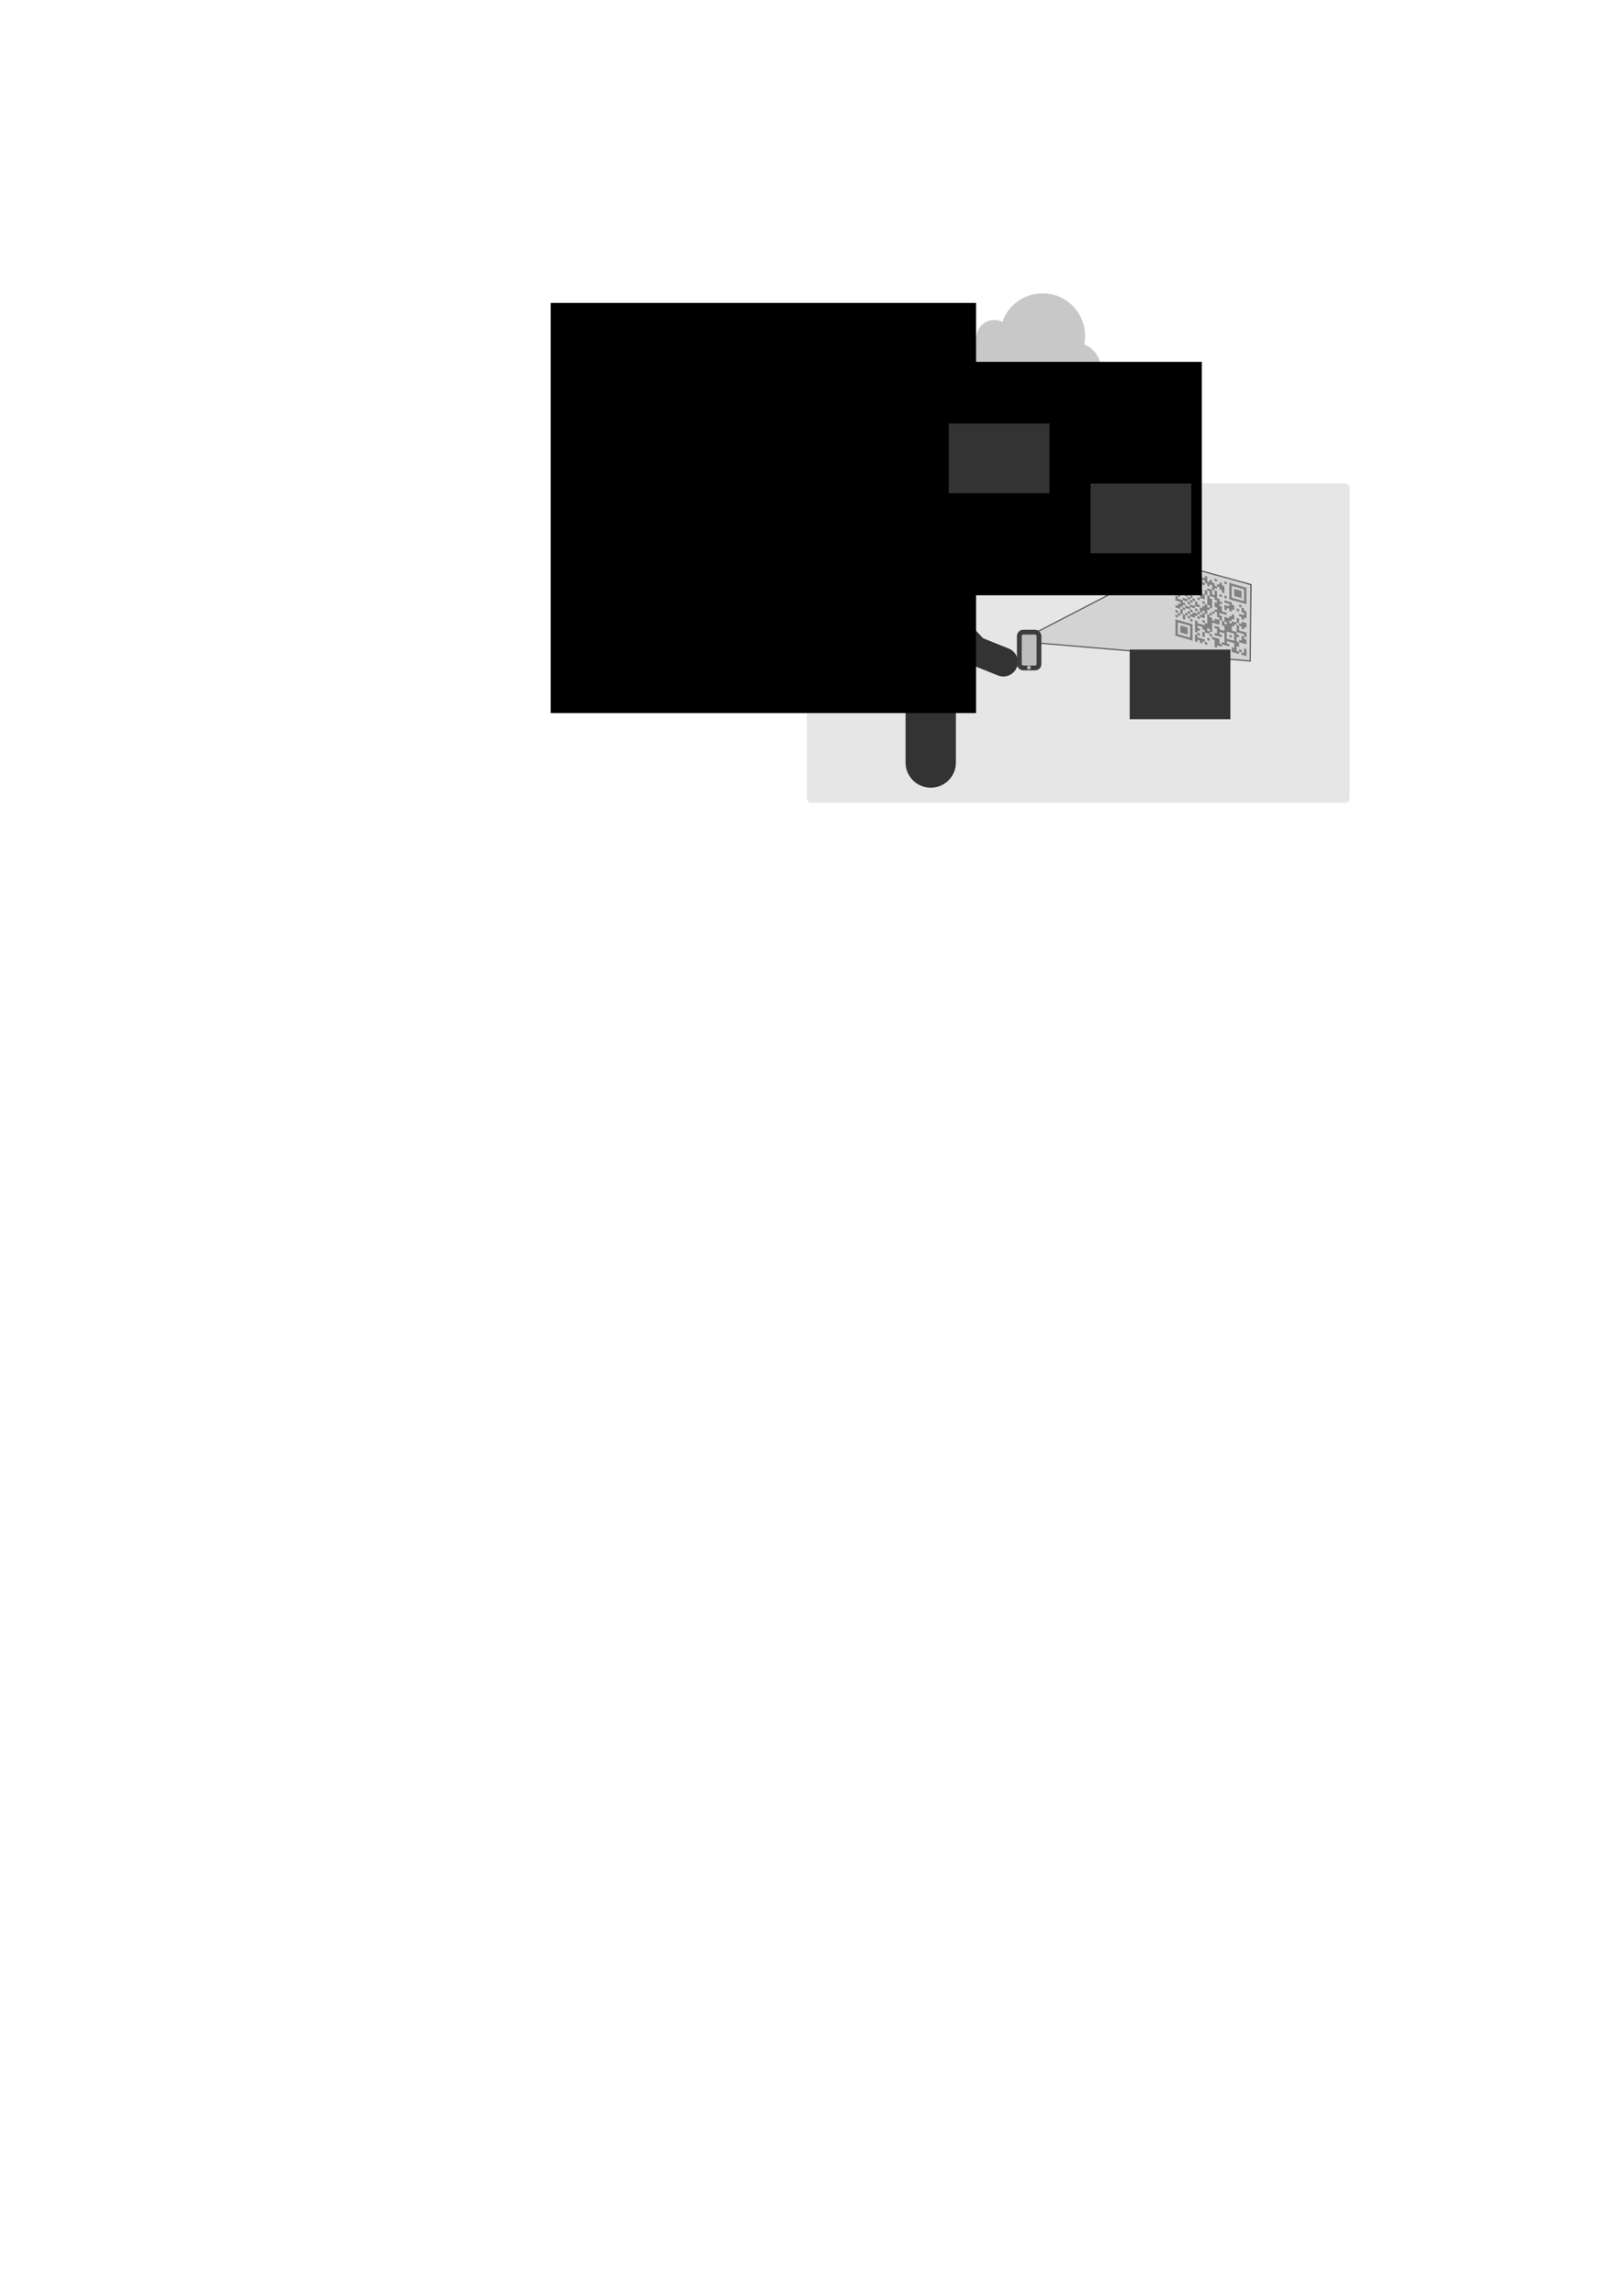 <?xml version="1.0" encoding="UTF-8" standalone="no"?>
<!-- Created with Inkscape (http://www.inkscape.org/) -->

<svg
   xmlns:dc="http://purl.org/dc/elements/1.1/"
   xmlns:cc="http://creativecommons.org/ns#"
   xmlns:rdf="http://www.w3.org/1999/02/22-rdf-syntax-ns#"
   xmlns:svg="http://www.w3.org/2000/svg"
   xmlns="http://www.w3.org/2000/svg"
   xmlns:sodipodi="http://sodipodi.sourceforge.net/DTD/sodipodi-0.dtd"
   xmlns:inkscape="http://www.inkscape.org/namespaces/inkscape"
   width="744.094"
   height="1052.362"
   id="svg4158"
   version="1.1"
   inkscape:version="0.48.4 r9939"
   sodipodi:docname="arch.pdf">
  <defs
     id="defs4160">
    <marker
       inkscape:stockid="Arrow2Lstart"
       orient="auto"
       refY="0.0"
       refX="0.0"
       id="Arrow2Lstart"
       style="overflow:visible">
      <path
         id="path6243"
         style="fill-rule:evenodd;stroke-width:0.625;stroke-linejoin:round"
         d="M 8.719,4.034 L -2.207,0.016 L 8.719,-4.002 C 6.973,-1.63 6.983,1.616 8.719,4.034 z "
         transform="scale(1.1) translate(1,0)" />
    </marker>
    <inkscape:path-effect
       effect="spiro"
       id="path-effect6217"
       is_visible="true" />
    <inkscape:perspective
       sodipodi:type="inkscape:persp3d"
       inkscape:vp_x="10 : 544.68109 : 1"
       inkscape:vp_y="0 : 1000 : 0"
       inkscape:vp_z="754.09448 : 544.68109 : 1"
       inkscape:persp3d-origin="382.04724 : 369.28739 : 1"
       id="perspective4715" />
  </defs>
  <sodipodi:namedview
     id="base"
     pagecolor="#ffffff"
     bordercolor="#666666"
     borderopacity="1.0"
     inkscape:pageopacity="0.0"
     inkscape:pageshadow="2"
     inkscape:zoom="5.6568542"
     inkscape:cx="510.32794"
     inkscape:cy="828.72768"
     inkscape:document-units="px"
     inkscape:current-layer="layer1"
     showgrid="false"
     showborder="false"
     inkscape:window-width="1366"
     inkscape:window-height="744"
     inkscape:window-x="0"
     inkscape:window-y="24"
     inkscape:window-maximized="1"
     showguides="true"
     inkscape:guide-bbox="true">
    <sodipodi:guide
       orientation="0,1"
       position="173.5,949"
       id="guide3824" />
  </sodipodi:namedview>
  <g
     inkscape:label="Layer 1"
     inkscape:groupmode="layer"
     id="layer1">
    <rect
       style="fill:#e6e6e6;fill-opacity:1;stroke:none"
       id="rect4773"
       width="248.848"
       height="146.475"
       x="369.892"
       y="221.503"
       ry="1.907" />
    <path
       inkscape:connector-curvature="0"
       id="path4936"
       d="m 538.889,287.64 0,-3.783 3.931,1.123 3.931,1.123 0,3.783 0,3.783 -3.931,-1.123 -3.931,-1.123 0,-3.783 z m 6.738,1.925 0,-2.702 -2.808,-0.802 -2.808,-0.802 0,2.702 0,2.702 2.808,0.802 2.808,0.802 0,-2.702 z m -4.492,-1.283 0,-1.621 1.685,0.481 1.685,0.481 0,1.621 0,1.621 -1.685,-0.481 -1.685,-0.481 0,-1.621 z m 6.738,4.087 0,-1.621 0.562,0.16 0.562,0.16 0,-0.54 0,-0.54 -0.562,-0.16 -0.562,-0.16 0,-2.702 0,-2.702 0.562,0.16 0.562,0.16 0,0.54 0,0.54 1.685,0.481 1.685,0.481 0,-0.54 0,-0.54 -0.562,-0.16 -0.562,-0.16 0,-0.54 0,-0.54 0.562,0.16 0.562,0.16 0,0.54 0,0.54 0.562,0.16 0.562,0.16 0,-2.162 0,-2.162 -0.562,-0.16 -0.562,-0.16 0,1.081 0,1.081 -1.123,-0.321 -1.123,-0.321 0,0.54 0,0.54 -0.562,-0.16 -0.562,-0.16 0,-0.54 0,-0.54 -0.562,-0.16 -0.562,-0.16 0,0.54 0,0.54 -1.123,-0.321 -1.123,-0.321 0,0.54 0,0.54 0.562,0.16 0.562,0.16 0,0.54 0,0.54 -0.562,-0.16 -0.562,-0.16 0,-0.54 0,-0.54 -0.562,-0.16 -0.562,-0.16 0,-0.54 0,-0.54 -0.562,-0.16 -0.562,-0.16 0,1.081 0,1.081 -0.562,-0.16 -0.562,-0.16 0,-1.081 0,-1.081 -0.562,-0.16 -0.562,-0.16 0,0.54 0,0.54 -0.562,-0.16 -0.562,-0.16 0,0.54 0,0.54 -0.562,-0.16 -0.562,-0.16 0,-0.54 0,-0.54 0.562,0.16 0.562,0.16 0,-0.54 0,-0.54 -0.562,-0.16 -0.562,-0.16 0,-0.54 0,-0.54 0.562,0.16 0.562,0.16 0,0.54 0,0.54 0.562,0.16 0.562,0.16 0,-1.081 0,-1.081 -1.123,-0.321 -1.123,-0.321 0,-0.54 0,-0.54 0.562,0.16 0.562,0.16 0,-0.54 0,-0.54 0.562,0.16 0.562,0.16 0,-0.54 0,-0.54 -1.123,-0.321 -1.123,-0.321 0,-1.081 0,-1.081 0.562,0.16 0.562,0.16 0,-0.54 0,-0.54 -0.562,-0.16 -0.562,-0.16 0,-0.54 0,-0.54 0.562,0.16 0.562,0.16 0,-0.54 0,-0.54 -0.562,-0.16 -0.562,-0.16 0,-0.54 0,-0.54 1.685,0.481 1.685,0.481 0,1.621 0,1.621 -0.562,-0.16 -0.562,-0.16 0,0.54 0,0.54 -0.562,-0.16 -0.562,-0.16 0,0.54 0,0.54 1.123,0.321 1.123,0.321 0,-0.54 0,-0.54 1.123,0.321 1.123,0.321 0,-0.54 0,-0.54 -0.562,-0.16 -0.562,-0.16 0,-0.54 0,-0.54 0.562,0.16 0.562,0.16 0,-0.54 0,-0.54 -0.562,-0.16 -0.562,-0.16 0,-0.54 0,-0.54 2.246,0.642 2.246,0.642 0,-1.081 0,-1.081 0.562,0.16 0.562,0.16 0,-0.54 0,-0.54 0.562,0.16 0.562,0.16 0,-0.54 0,-0.54 -0.562,-0.16 -0.562,-0.16 0,-0.54 0,-0.54 -0.562,-0.16 -0.562,-0.16 0,-0.54 0,-0.54 1.123,0.321 1.123,0.321 0,-0.54 0,-0.54 -0.562,-0.16 -0.562,-0.16 0,-0.54 0,-0.54 0.562,0.16 0.562,0.16 0,0.54 0,0.54 1.123,0.321 1.123,0.321 0,-0.54 0,-0.54 0.562,0.16 0.562,0.16 0,1.081 0,1.081 0.562,0.16 0.562,0.16 0,-0.54 0,-0.54 0.562,0.16 0.562,0.16 0,0.54 0,0.54 0.562,0.16 0.562,0.16 0,0.54 0,0.54 0.562,0.16 0.562,0.16 0,-0.54 0,-0.54 0.562,0.16 0.562,0.16 0,-0.54 0,-0.54 0.562,0.16 0.562,0.16 0,0.54 0,0.54 0.562,0.16 0.562,0.16 0,1.621 0,1.621 -0.562,-0.16 -0.562,-0.16 0,-0.54 0,-0.54 -0.562,-0.16 -0.562,-0.16 0,-0.54 0,-0.54 -0.562,-0.16 -0.562,-0.16 0,0.54 0,0.54 -0.562,-0.16 -0.562,-0.16 0,0.54 0,0.54 0.562,0.16 0.562,0.16 0,1.621 0,1.621 0.562,0.16 0.562,0.16 0,0.54 0,0.54 0.562,0.16 0.562,0.16 0,0.54 0,0.54 -0.562,-0.16 -0.562,-0.16 0,0.54 0,0.54 0.562,0.16 0.562,0.16 0,1.081 0,1.081 1.123,0.321 1.123,0.321 0,0.54 0,0.54 -1.685,-0.481 -1.685,-0.481 0,0.54 0,0.54 0.562,0.16 0.562,0.16 0,1.081 0,1.081 0.562,0.16 0.562,0.16 0,-1.081 0,-1.081 1.123,0.321 1.123,0.321 0,-0.54 0,-0.54 0.562,0.16 0.562,0.16 0,-0.54 0,-0.54 0.562,0.16 0.562,0.16 0,1.081 0,1.081 -0.562,-0.16 -0.562,-0.16 0,0.54 0,0.54 1.123,0.321 1.123,0.321 0,-1.081 0,-1.081 0.562,0.16 0.562,0.16 0,1.081 0,1.081 0.562,0.16 0.562,0.16 0,-0.54 0,-0.54 1.123,0.321 1.123,0.321 0,1.081 0,1.081 -0.562,-0.16 -0.562,-0.16 0,0.54 0,0.54 -0.562,-0.16 -0.562,-0.16 0,-0.54 0,-0.54 -0.562,-0.16 -0.562,-0.16 0,1.081 0,1.081 1.685,0.481 1.685,0.481 0,1.081 0,1.081 -0.562,-0.16 -0.562,-0.16 0,0.54 0,0.54 0.562,0.16 0.562,0.16 0,1.081 0,1.081 -1.685,-0.481 -1.685,-0.481 0,1.081 0,1.081 -0.562,-0.16 -0.562,-0.16 0,1.081 0,1.081 0.562,0.16 0.562,0.16 0,-0.54 0,-0.54 0.562,0.16 0.562,0.16 0,0.54 0,0.54 0.562,0.16 0.562,0.16 0,-1.081 0,-1.081 0.562,0.16 0.562,0.16 0,1.621 0,1.621 -1.123,-0.321 -1.123,-0.321 0,-0.54 0,-0.54 -0.562,-0.16 -0.562,-0.16 0,0.54 0,0.54 -1.685,-0.481 -1.685,-0.481 0,-1.081 0,-1.081 0.562,0.16 0.562,0.16 0,-1.081 0,-1.081 -1.685,-0.481 -1.685,-0.481 0,0.54 0,0.54 0.562,0.16 0.562,0.16 0,0.54 0,0.54 -1.685,-0.481 -1.685,-0.481 0,0.54 0,0.54 -1.123,-0.321 -1.123,-0.321 0,0.54 0,0.54 -0.562,-0.16 -0.562,-0.16 0,-1.621 0,-1.621 -0.562,-0.16 -0.562,-0.16 0,-0.54 0,-0.54 -0.562,-0.16 -0.562,-0.16 0,-0.54 0,-0.54 -1.123,-0.321 -1.123,-0.321 0,1.081 0,1.081 -0.562,-0.16 -0.562,-0.16 0,-1.081 0,-1.081 0.562,0.16 0.562,0.16 0,-0.54 0,-0.54 -0.562,-0.16 -0.562,-0.16 0,-0.54 0,-0.54 -1.123,-0.321 -1.123,-0.321 0,0.54 0,0.54 0.562,0.16 0.562,0.16 0,0.54 0,0.54 -0.562,-0.16 -0.562,-0.16 0,0.54 0,0.54 0.562,0.16 0.562,0.16 0,0.54 0,0.54 -0.562,-0.16 -0.562,-0.16 0,0.54 0,0.54 1.685,0.481 1.685,0.481 0,0.54 0,0.54 0.562,0.16 0.562,0.16 0,0.54 0,0.54 -0.562,-0.16 -0.562,-0.16 0,-0.54 0,-0.54 -0.562,-0.16 -0.562,-0.16 0,0.54 0,0.54 -0.562,-0.16 -0.562,-0.16 0,-0.54 0,-0.54 -0.562,-0.16 -0.562,-0.16 0,0.54 0,0.54 -0.562,-0.16 -0.562,-0.16 0,-1.621 z m 12.353,2.449 0,-0.54 0.562,0.16 0.562,0.16 0,-2.162 0,-2.162 -1.123,-0.321 -1.123,-0.321 0,0.54 0,0.54 0.562,0.16 0.562,0.16 0,0.54 0,0.54 -1.685,-0.481 -1.685,-0.481 0,-0.54 0,-0.54 0.562,0.16 0.562,0.16 0,-1.081 0,-1.081 -0.562,-0.16 -0.562,-0.16 0,-0.54 0,-0.54 1.123,0.321 1.123,0.321 0,0.54 0,0.54 1.123,0.321 1.123,0.321 0,-1.081 0,-1.081 -0.562,-0.16 -0.562,-0.16 0,-1.081 0,-1.081 -0.562,-0.16 -0.562,-0.16 0,-0.54 0,-0.54 -0.562,-0.16 -0.562,-0.16 0,-1.081 0,-1.081 -0.562,-0.16 -0.562,-0.16 0,-0.54 0,-0.54 0.562,0.16 0.562,0.16 0,-0.54 0,-0.54 -0.562,-0.16 -0.562,-0.16 0,-1.081 0,-1.081 0.562,0.16 0.562,0.16 0,-0.54 0,-0.54 -0.562,-0.16 -0.562,-0.16 0,-0.54 0,-0.54 -1.123,-0.321 -1.123,-0.321 0,-1.081 0,-1.081 -0.562,-0.16 -0.562,-0.16 0,-0.54 0,-0.54 1.123,0.321 1.123,0.321 0,1.081 0,1.081 0.562,0.16 0.562,0.16 0,-1.081 0,-1.081 -0.562,-0.16 -0.562,-0.16 0,-1.081 0,-1.081 -0.562,-0.16 -0.562,-0.16 0,0.54 0,0.54 -0.562,-0.16 -0.562,-0.16 0,-0.54 0,-0.54 -0.562,-0.16 -0.562,-0.16 0,-0.54 0,-0.54 -0.562,-0.16 -0.562,-0.16 0,0.54 0,0.54 0.562,0.16 0.562,0.16 0,0.54 0,0.54 -0.562,-0.16 -0.562,-0.16 0,0.54 0,0.54 -0.562,-0.16 -0.562,-0.16 0,0.54 0,0.54 -0.562,-0.16 -0.562,-0.16 0,0.54 0,0.54 0.562,0.16 0.562,0.16 0,-0.54 0,-0.54 0.562,0.16 0.562,0.16 0,1.081 0,1.081 0.562,0.16 0.562,0.16 0,1.081 0,1.081 -1.123,-0.321 -1.123,-0.321 0,-1.081 0,-1.081 -0.562,-0.16 -0.562,-0.16 0,0.54 0,0.54 -1.685,-0.481 -1.685,-0.481 0,0.54 0,0.54 -0.562,-0.16 -0.562,-0.16 0,0.54 0,0.54 0.562,0.16 0.562,0.16 0,0.54 0,0.54 -0.562,-0.16 -0.562,-0.16 0,0.54 0,0.54 -1.123,-0.321 -1.123,-0.321 0,0.54 0,0.54 0.562,0.16 0.562,0.16 0,0.54 0,0.54 -0.562,-0.16 -0.562,-0.16 0,0.54 0,0.54 -0.562,-0.16 -0.562,-0.16 0,0.54 0,0.54 0.562,0.16 0.562,0.16 0,1.081 0,1.081 0.562,0.16 0.562,0.16 0,-0.54 0,-0.54 0.562,0.16 0.562,0.16 0,0.54 0,0.54 0.562,0.16 0.562,0.16 0,-0.54 0,-0.54 0.562,0.16 0.562,0.16 0,-0.54 0,-0.54 1.123,0.321 1.123,0.321 0,0.54 0,0.54 0.562,0.16 0.562,0.16 0,-0.54 0,-0.54 0.562,0.16 0.562,0.16 0,-0.54 0,-0.54 0.562,0.16 0.562,0.16 0,-0.54 0,-0.54 -0.562,-0.16 -0.562,-0.16 0,0.54 0,0.54 -0.562,-0.16 -0.562,-0.16 0,-1.081 0,-1.081 0.562,0.16 0.562,0.16 0,-0.54 0,-0.54 0.562,0.16 0.562,0.16 0,-0.54 0,-0.54 0.562,0.16 0.562,0.16 0,0.54 0,0.54 0.562,0.16 0.562,0.16 0,0.54 0,0.54 -0.562,-0.16 -0.562,-0.16 0,1.081 0,1.081 0.562,0.16 0.562,0.16 0,0.54 0,0.54 0.562,0.16 0.562,0.16 0,0.54 0,0.54 0.562,0.16 0.562,0.16 0,-0.54 0,-0.54 1.123,0.321 1.123,0.321 0,1.081 0,1.081 -1.685,-0.481 -1.685,-0.481 0,2.162 0,2.162 -0.562,-0.16 -0.562,-0.16 0,-0.54 0,-0.54 -0.562,-0.16 -0.562,-0.16 0,0.54 0,0.54 0.562,0.16 0.562,0.16 0,0.54 0,0.54 0.562,0.16 0.562,0.16 0,0.54 0,0.54 1.685,0.481 1.685,0.481 0,1.081 0,1.081 0.562,0.16 0.562,0.16 0,-0.54 z m -15.723,-14.22 0,-0.54 0.562,0.16 0.562,0.16 0,-0.54 0,-0.54 -1.123,-0.321 -1.123,-0.321 0,0.54 0,0.54 -0.562,-0.16 -0.562,-0.16 0,-0.54 0,-0.54 0.562,0.16 0.562,0.16 0,-0.54 0,-0.54 1.123,0.321 1.123,0.321 0,-0.54 0,-0.54 -0.562,-0.16 -0.562,-0.16 0,-0.54 0,-0.54 0.562,0.16 0.562,0.16 0,-0.54 0,-0.54 0.562,0.16 0.562,0.16 0,-0.54 0,-0.54 -0.562,-0.16 -0.562,-0.16 0,-0.54 0,-0.54 0.562,0.16 0.562,0.16 0,0.54 0,0.54 0.562,0.16 0.562,0.16 0,0.54 0,0.54 0.562,0.16 0.562,0.16 0,0.54 0,0.54 0.562,0.16 0.562,0.16 0,0.54 0,0.54 -1.123,-0.321 -1.123,-0.321 0,0.54 0,0.54 0.562,0.16 0.562,0.16 0,0.54 0,0.54 0.562,0.16 0.562,0.16 0,0.54 0,0.54 -0.562,-0.16 -0.562,-0.16 0,-0.54 0,-0.54 -0.562,-0.16 -0.562,-0.16 0,-0.54 0,-0.54 -1.123,-0.321 -1.123,-0.321 0,0.54 0,0.54 0.562,0.16 0.562,0.16 0,0.54 0,0.54 -0.562,-0.16 -0.562,-0.16 0,0.54 0,0.54 -0.562,-0.16 -0.562,-0.16 0,-0.54 z m 3.369,-3.901 0,-1.081 -0.562,-0.16 -0.562,-0.16 0,0.54 0,0.54 -0.562,-0.16 -0.562,-0.16 0,0.54 0,0.54 1.123,0.321 1.123,0.321 0,-1.081 z m 6.738,4.627 0,-0.54 0.562,0.16 0.562,0.16 0,-0.54 0,-0.54 0.562,0.16 0.562,0.16 0,0.54 0,0.54 -0.562,-0.16 -0.562,-0.16 0,0.54 0,0.54 -0.562,-0.16 -0.562,-0.16 0,-0.54 z m 0,-3.242 0,-0.54 -0.562,-0.16 -0.562,-0.16 0,-2.162 0,-2.162 -0.562,-0.16 -0.562,-0.16 0,-1.081 0,-1.081 0.562,0.16 0.562,0.16 0,1.081 0,1.081 0.562,0.16 0.562,0.16 0,0.54 0,0.54 0.562,0.16 0.562,0.16 0,2.162 0,2.162 -0.562,-0.16 -0.562,-0.16 0,-0.54 z m -3.369,-2.043 0,-0.54 0.562,0.16 0.562,0.16 0,0.54 0,0.54 -0.562,-0.16 -0.562,-0.16 0,-0.54 z m -2.246,-1.723 0,-0.54 0.562,0.16 0.562,0.16 0,0.54 0,0.54 -0.562,-0.16 -0.562,-0.16 0,-0.54 z m 16.846,17.783 0,-1.621 -1.685,-0.481 -1.685,-0.481 0,1.621 0,1.621 1.685,0.481 1.685,0.481 0,-1.621 z m -2.246,-0.642 0,-0.54 0.562,0.16 0.562,0.16 0,0.54 0,0.54 -0.562,-0.16 -0.562,-0.16 0,-0.54 z m 4.492,2.364 0,-0.54 0.562,0.16 0.562,0.16 0,-1.081 0,-1.081 0.562,0.16 0.562,0.16 0,-0.54 0,-0.54 -1.685,-0.481 -1.685,-0.481 0,-1.621 0,-1.621 0.562,0.16 0.562,0.16 0,-0.54 0,-0.54 -0.562,-0.16 -0.562,-0.16 0,0.54 0,0.54 -0.562,-0.16 -0.562,-0.16 0,0.54 0,0.54 -0.562,-0.16 -0.562,-0.16 0,1.081 0,1.081 1.123,0.321 1.123,0.321 0,0.54 0,0.54 0.562,0.16 0.562,0.16 0,0.54 0,0.54 -0.562,-0.16 -0.562,-0.16 0,1.081 0,1.081 0.562,0.16 0.562,0.16 0,-0.54 z m -5.615,-8.089 0,-0.54 -0.562,-0.16 -0.562,-0.16 0,0.54 0,0.54 0.562,0.16 0.562,0.16 0,-0.54 z m 2.246,-0.439 0,-0.54 -0.562,-0.16 -0.562,-0.16 0,0.54 0,0.54 0.562,0.16 0.562,0.16 0,-0.54 z m -11.23,7.6 0,-0.54 0.562,0.16 0.562,0.16 0,0.54 0,0.54 -0.562,-0.16 -0.562,-0.16 0,-0.54 z m 15.723,-9.558 0,-0.54 -0.562,-0.16 -0.562,-0.16 0,-0.54 0,-0.54 1.123,0.321 1.123,0.321 0,-0.54 0,-0.54 -0.562,-0.16 -0.562,-0.16 0,-1.081 0,-1.081 -0.562,-0.16 -0.562,-0.16 0,-0.54 0,-0.54 0.562,0.16 0.562,0.16 0,0.54 0,0.54 0.562,0.16 0.562,0.16 0,0.54 0,0.54 0.562,0.16 0.562,0.16 0,1.621 0,1.621 -0.562,-0.16 -0.562,-0.16 0,0.54 0,0.54 -0.562,-0.16 -0.562,-0.16 0,-0.54 z m -7.861,-4.948 0,-1.081 1.123,0.321 1.123,0.321 0,-0.54 0,-0.54 -1.123,-0.321 -1.123,-0.321 0,-0.54 0,-0.54 1.685,0.481 1.685,0.481 0,0.54 0,0.54 0.562,0.16 0.562,0.16 0,1.081 0,1.081 -0.562,-0.16 -0.562,-0.16 0,0.54 0,0.54 -0.562,-0.16 -0.562,-0.16 0,-0.54 0,-0.54 -0.562,-0.16 -0.562,-0.16 0,0.54 0,0.54 -0.562,-0.16 -0.562,-0.16 0,-1.081 z m 5.615,1.064 0,-0.54 0.562,0.16 0.562,0.16 0,0.54 0,0.54 -0.562,-0.16 -0.562,-0.16 0,-0.54 z m -28.076,-15.587 0,-3.783 3.931,1.123 3.931,1.123 0,3.783 0,3.783 -3.931,-1.123 -3.931,-1.123 0,-3.783 z m 6.738,1.925 0,-2.702 -2.808,-0.802 -2.808,-0.802 0,2.702 0,2.702 2.808,0.802 2.808,0.802 0,-2.702 z m -4.492,-1.283 0,-1.621 1.685,0.481 1.685,0.481 0,1.621 0,1.621 -1.685,-0.481 -1.685,-0.481 0,-1.621 z m 17.969,8.376 0,-0.54 0.562,0.16 0.562,0.16 0,0.54 0,0.54 -0.562,-0.16 -0.562,-0.16 0,-0.54 z m 2.246,0.642 0,-0.54 0.562,0.16 0.562,0.16 0,0.54 0,0.54 -0.562,-0.16 -0.562,-0.16 0,-0.54 z m 2.246,-2.601 0,-3.783 3.931,1.123 3.931,1.123 0,3.783 0,3.783 -3.931,-1.123 -3.931,-1.123 0,-3.783 z m 6.738,1.925 0,-2.702 -2.808,-0.802 -2.808,-0.802 0,2.702 0,2.702 2.808,0.802 2.808,0.802 0,-2.702 z m -4.492,-1.283 0,-1.621 1.685,0.481 1.685,0.481 0,1.621 0,1.621 -1.685,-0.481 -1.685,-0.481 0,-1.621 z m -8.984,-5.809 0,-0.54 0.562,0.16 0.562,0.16 0,0.54 0,0.54 -0.562,-0.16 -0.562,-0.16 0,-0.54 z m 4.492,1.283 0,-0.54 0.562,0.16 0.562,0.16 0,0.54 0,0.54 -0.562,-0.16 -0.562,-0.16 0,-0.54 z"
       style="fill:#000000;fill-opacity:1" />
    <path
       style="fill:#c8c8c8;fill-opacity:0.644;stroke:#000000;stroke-width:0.551;stroke-opacity:0.584"
       d="m 473.578,290.638 63.293,-32.784 36.695,10.11 -0.375,35.027 -91.973,-7.787 -6.468,-0.548 z"
       id="path4918"
       inkscape:connector-curvature="0"
       sodipodi:nodetypes="ccccccc" />
    <path
       sodipodi:type="arc"
       style="fill:#333333;fill-opacity:1;stroke:none"
       id="path6853"
       sodipodi:cx="40"
       sodipodi:cy="76.5"
       sodipodi:rx="2"
       sodipodi:ry="2"
       d="m 42,76.5 a 2,2 0 1 1 -4,0 2,2 0 1 1 4,0 z"
       transform="matrix(8.043,0,0,8.043,105.784,-360.027)" />
    <path
       style="fill:#333333;stroke:#333333;stroke-width:23.077;stroke-linecap:round;stroke-linejoin:round;stroke-miterlimit:4;stroke-opacity:1;stroke-dasharray:none"
       d="m 426.716,284.187 0,65.347"
       id="path6857"
       inkscape:connector-curvature="0" />
    <path
       style="fill:#333333;stroke:#333333;stroke-width:13.279;stroke-linecap:round;stroke-linejoin:round;stroke-miterlimit:4;stroke-opacity:1;stroke-dasharray:none"
       d="m 422.588,281.023 -12.766,11.79 -9,23.325"
       id="path6861"
       inkscape:connector-curvature="0"
       sodipodi:nodetypes="ccc" />
    <path
       sodipodi:nodetypes="ccc"
       inkscape:connector-curvature="0"
       id="path4703"
       d="m 429.124,279.08 17.734,19.094 13.146,5.284"
       style="fill:#333333;stroke:#333333;stroke-width:13.279;stroke-linecap:round;stroke-linejoin:round;stroke-miterlimit:4;stroke-opacity:1;stroke-dasharray:none" />
    <rect
       style="fill:#bdbdbd;fill-opacity:1;stroke:#3d3d3d;stroke-width:2.203;stroke-linecap:round;stroke-linejoin:round;stroke-miterlimit:4;stroke-opacity:1;stroke-dasharray:none"
       id="rect4705"
       width="9.012"
       height="16.418"
       x="467.331"
       y="289.761"
       ry="1.775" />
    <path
       sodipodi:type="arc"
       style="fill:#bdbdbd;fill-opacity:1;stroke:none"
       id="path4709"
       sodipodi:cx="466.375"
       sodipodi:cy="338.73718"
       sodipodi:rx="1.875"
       sodipodi:ry="1.875"
       d="m 468.25,338.737 a 1.875,1.875 0 1 1 -3.75,0 1.875,1.875 0 1 1 3.75,0 z"
       transform="matrix(0.46,0,0,0.46,257.185,150.188)" />
    <path
       style="fill:#c8c8c8;fill-opacity:1;stroke:none"
       d="m 477.469,134.451 c -7.955,0.205 -15.215,5.29 -17.911,13.113 -1.115,-0.566 -2.359,-0.898 -3.695,-0.898 -4.535,0 -8.211,3.676 -8.211,8.211 -6.487,0.802 -11.522,6.306 -11.522,13.01 0,7.256 5.882,13.138 13.138,13.138 0.962,-0.148 1.822,0.154 2.669,0.282 l 39.722,0 c 5.652,0.419 10.996,-3.161 12.599,-8.827 1.715,-6.06 -1.463,-12.342 -7.185,-14.626 2.052,-9.921 -3.878,-19.882 -13.78,-22.684 -1.943,-0.55 -3.907,-0.768 -5.825,-0.719 z"
       id="path5041"
       inkscape:connector-curvature="0"
       sodipodi:nodetypes="scscscccscss" />
    <path
       style="fill:none;stroke:#8b8b8b;stroke-width:0.7;stroke-linecap:butt;stroke-linejoin:miter;stroke-miterlimit:4;stroke-opacity:1;stroke-dasharray:1.4,1.4;marker-start:url(#Arrow2Lstart);stroke-dashoffset:0"
       d="m 482.029,268.073 c 0,0 0.875,-2.138 3.375,-7.842 5.592,-12.759 13.31,-39.359 -5.017,-71.413"
       id="path6219"
       inkscape:connector-curvature="0"
       sodipodi:nodetypes="csc" />
    <path
       sodipodi:nodetypes="csc"
       inkscape:connector-curvature="0"
       id="path2997"
       d="m 459.847,190.04 c 0,0 -0.875,2.138 -3.375,7.842 -5.592,12.759 -13.31,39.359 5.017,71.413"
       style="fill:none;stroke:#8b8b8b;stroke-width:0.7;stroke-linecap:butt;stroke-linejoin:miter;stroke-miterlimit:4;stroke-opacity:1;stroke-dasharray:1.4,0.7;marker-start:url(#Arrow2Lstart);stroke-dashoffset:0" />
    <flowRoot
       xml:space="preserve"
       id="flowRoot3792"
       style="font-size:40px;font-style:normal;font-weight:normal;line-height:125%;letter-spacing:0px;word-spacing:0px;fill:#000000;fill-opacity:1;stroke:none;font-family:Sans"><flowRegion
         id="flowRegion3794"><rect
           id="rect3796"
           width="29.5"
           height="40"
           x="406.5"
           y="181.362" /></flowRegion><flowPara
         id="flowPara3798">URLU«urkandasdf</flowPara></flowRoot>    <flowRoot
       xml:space="preserve"
       id="flowRoot3800"
       style="font-size:40px;font-style:normal;font-weight:normal;line-height:125%;letter-spacing:0px;word-spacing:0px;fill:#000000;fill-opacity:1;stroke:none;font-family:Sans"><flowRegion
         id="flowRegion3802"><rect
           id="rect3804"
           width="198"
           height="107"
           x="353"
           y="165.862" /></flowRegion><flowPara
         id="flowPara3806">dgssdfgdsfgadfasdfasdf</flowPara></flowRoot>    <flowRoot
       xml:space="preserve"
       id="flowRoot3808"
       style="font-size:40px;font-style:normal;font-weight:normal;line-height:125%;letter-spacing:0px;word-spacing:0px;fill:#000000;fill-opacity:1;stroke:none;font-family:Sans"><flowRegion
         id="flowRegion3810"><rect
           id="rect3812"
           width="195"
           height="188"
           x="252.5"
           y="138.862" /></flowRegion><flowPara
         id="flowPara3814">dsdfgsdfgasdfasdf</flowPara></flowRoot>    <flowRoot
       xml:space="preserve"
       id="flowRoot3011"
       style="font-size:40px;font-style:normal;font-weight:normal;line-height:125%;letter-spacing:0px;word-spacing:0px;fill:#333333;fill-opacity:1;stroke:none;font-family:Sans"
       transform="matrix(0.486,0,0,0.486,263.758,148.98)"><flowRegion
         id="flowRegion3013"><rect
           id="rect3015"
           width="95"
           height="65.75"
           x="523"
           y="306.112"
           style="fill:#333333" /></flowRegion><flowPara
         id="flowPara3017">1</flowPara></flowRoot>    <flowRoot
       transform="matrix(0.486,0,0,0.486,180.783,45.353)"
       style="font-size:40px;font-style:normal;font-weight:normal;line-height:125%;letter-spacing:0px;word-spacing:0px;fill:#333333;fill-opacity:1;stroke:none;font-family:Sans"
       id="flowRoot3019"
       xml:space="preserve"><flowRegion
         id="flowRegion3021"><rect
           style="fill:#333333"
           y="306.112"
           x="523"
           height="65.75"
           width="95"
           id="rect3023" /></flowRegion><flowPara
         id="flowPara3025">2</flowPara></flowRoot>    <flowRoot
       xml:space="preserve"
       id="flowRoot3027"
       style="font-size:40px;font-style:normal;font-weight:normal;line-height:125%;letter-spacing:0px;word-spacing:0px;fill:#333333;fill-opacity:1;stroke:none;font-family:Sans"
       transform="matrix(0.486,0,0,0.486,245.799,72.87)"><flowRegion
         id="flowRegion3029"><rect
           id="rect3031"
           width="95"
           height="65.75"
           x="523"
           y="306.112"
           style="fill:#333333" /></flowRegion><flowPara
         id="flowPara3033">3</flowPara></flowRoot>  </g>
</svg>
